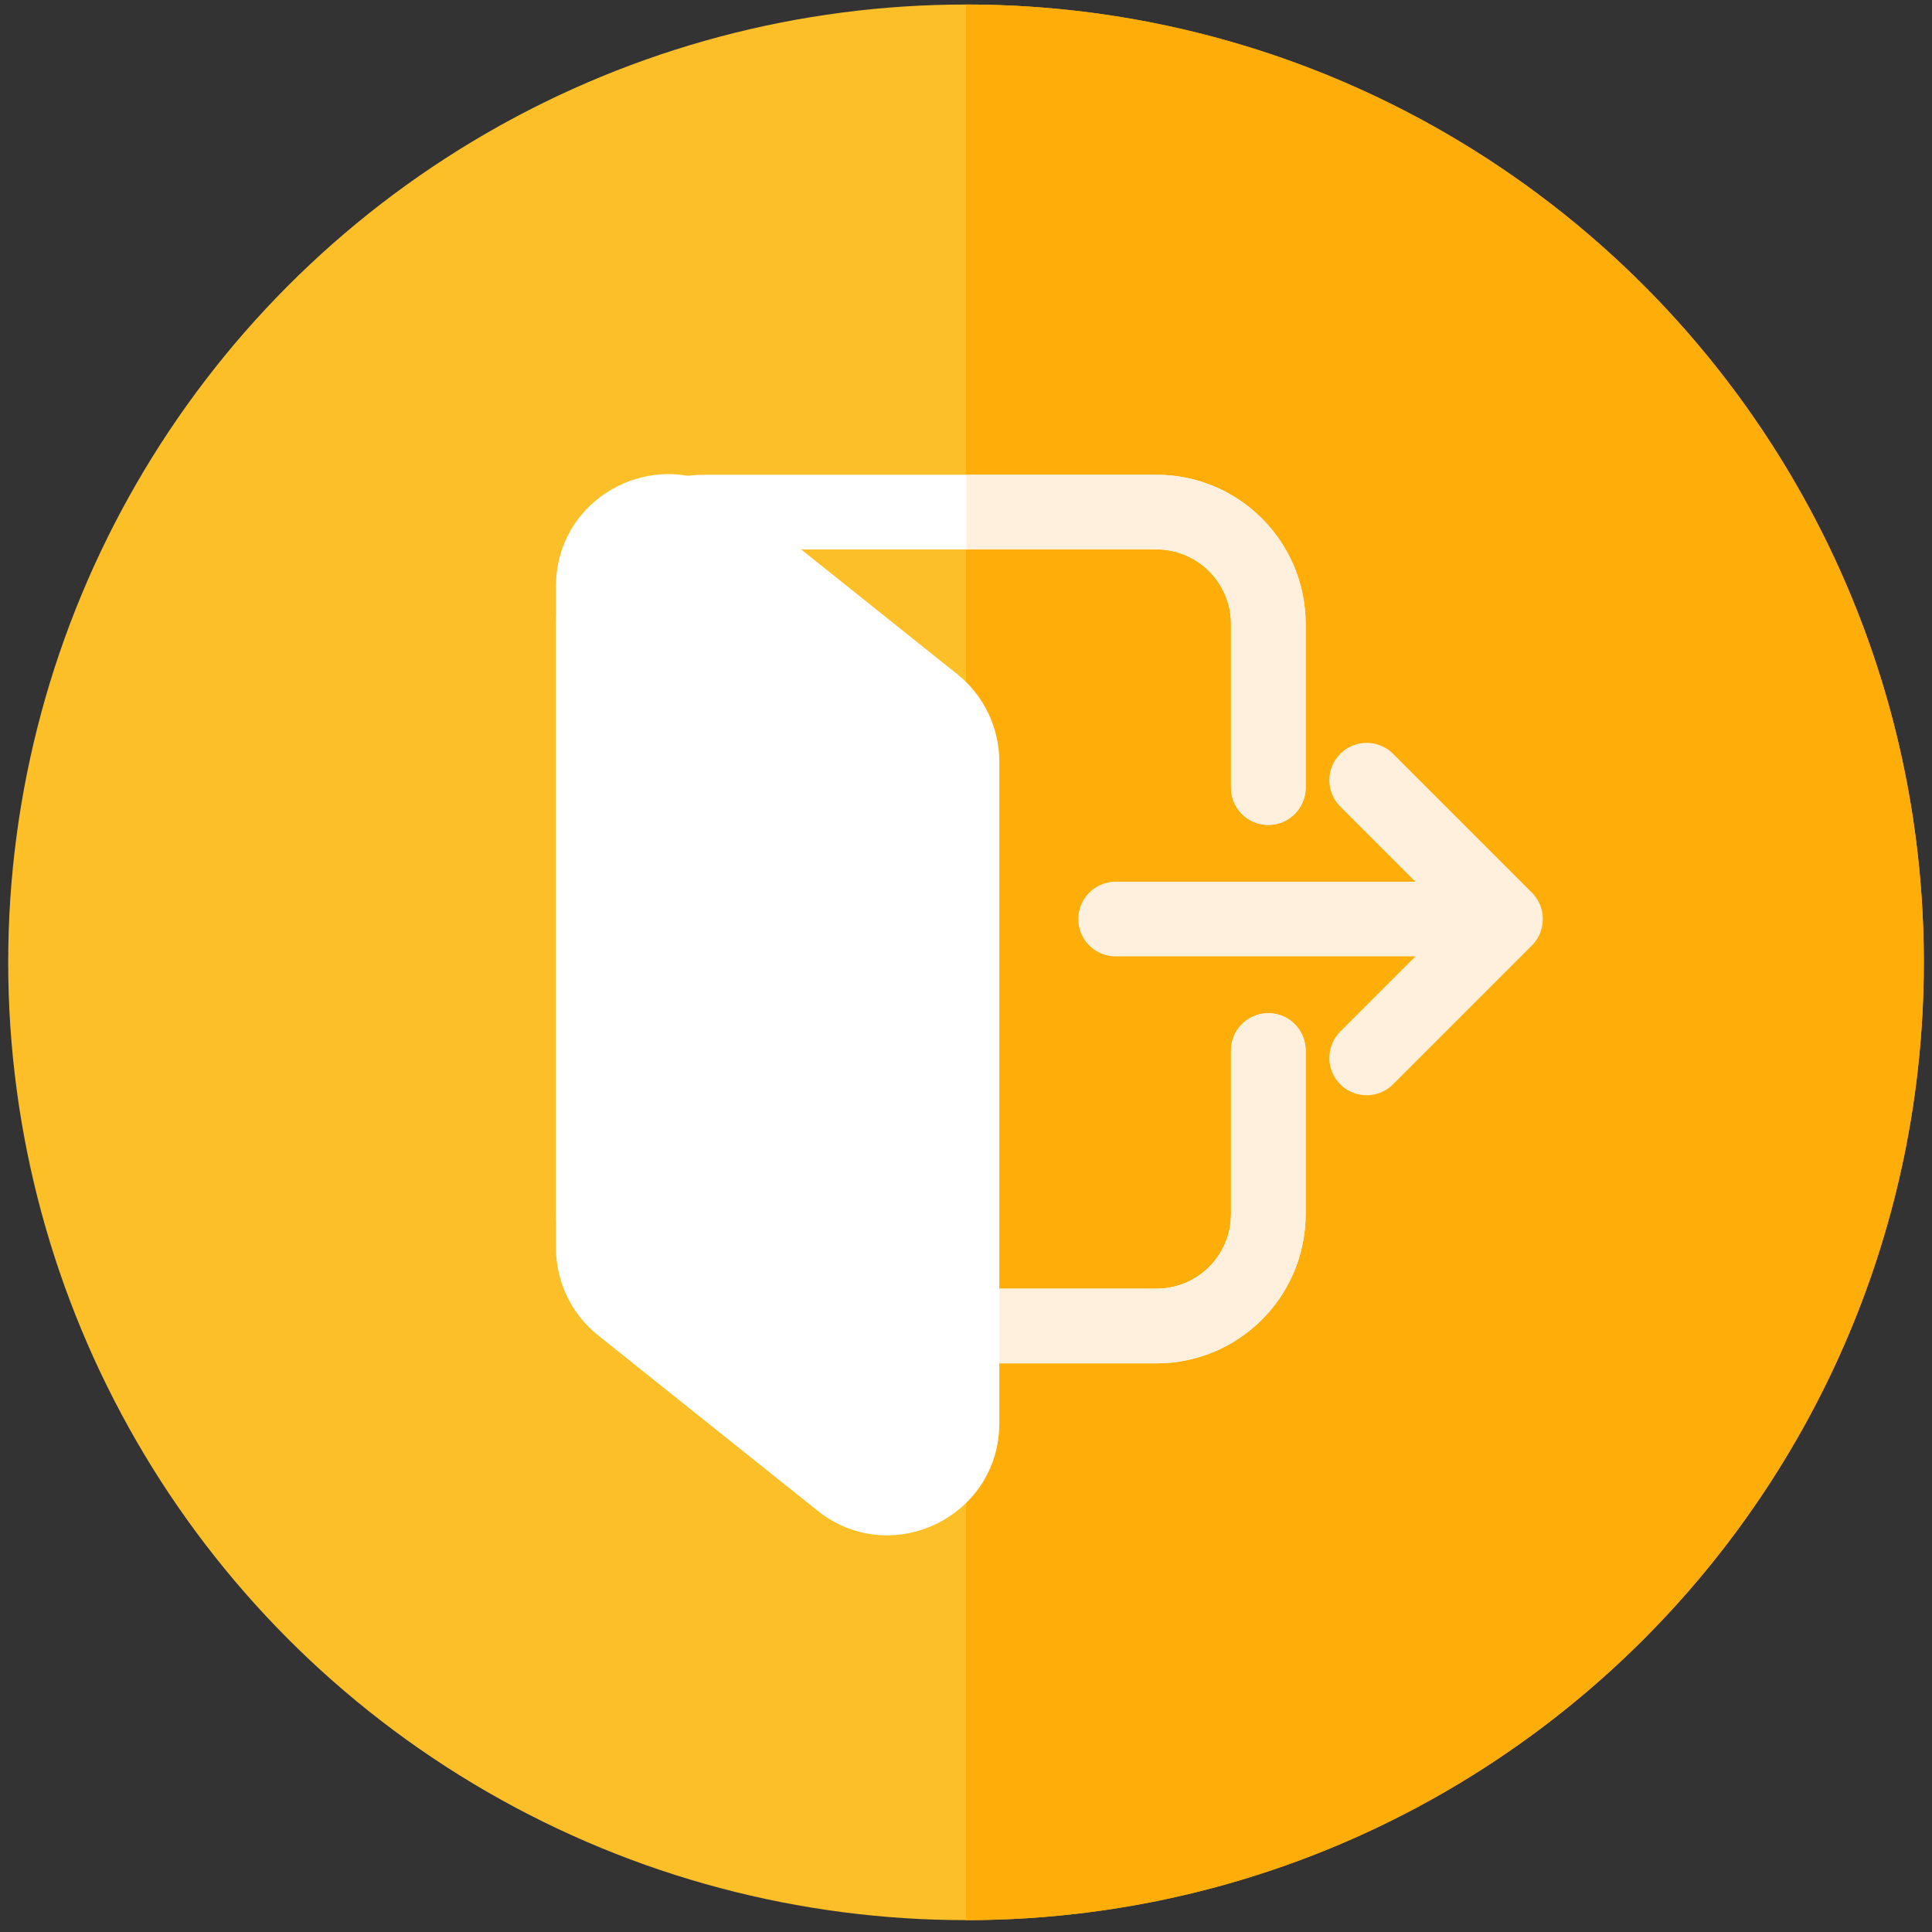 <svg width="100" height="100" viewBox="0 0 100 100" fill="none" xmlns="http://www.w3.org/2000/svg">
<rect x="0" y="0" width="100" height="100" fill="#333333" stroke="none"/>
<circle cx="50" cy="49.81" r="49.576" fill="#FCBF28"/>
<path d="M50 99.386C77.38 99.386 99.576 77.191 99.576 49.81C99.576 22.43 77.38 0.234 50 0.234V99.386Z" fill="#FFAD09"/>
<path d="M65.647 54.375V58.103V62.841C65.647 66.041 63.053 68.635 59.852 68.635H36.504C33.304 68.635 30.71 66.041 30.71 62.841V32.3C30.71 29.099 33.304 26.505 36.504 26.505H59.852C63.053 26.505 65.647 29.099 65.647 32.3V37.038V40.766" stroke="white" stroke-width="3.863" stroke-linecap="round"/>
<path d="M51.943 28.436H50.012V24.573H51.943V28.436ZM51.943 70.567H50.012V66.704H51.943V70.567ZM63.716 54.375C63.716 53.308 64.58 52.443 65.647 52.443C66.714 52.443 67.579 53.308 67.579 54.375H63.716ZM67.579 40.766C67.579 41.832 66.714 42.697 65.647 42.697C64.58 42.697 63.716 41.832 63.716 40.766H67.579ZM59.852 28.436H51.943V24.573H59.852V28.436ZM51.943 66.704H59.852V70.567H51.943V66.704ZM63.716 37.038V32.3H67.579V37.038H63.716ZM63.716 62.841V58.103H67.579V62.841H63.716ZM63.716 58.103V54.375H67.579V58.103H63.716ZM63.716 40.766V37.038H67.579V40.766H63.716ZM59.852 66.704C61.986 66.704 63.716 64.974 63.716 62.841H67.579C67.579 67.108 64.12 70.567 59.852 70.567V66.704ZM59.852 24.573C64.12 24.573 67.579 28.032 67.579 32.3H63.716C63.716 30.166 61.986 28.436 59.852 28.436V24.573Z" fill="#FFF0DE"/>
<path d="M51.724 39.422C51.724 37.66 50.922 35.994 49.546 34.895L38.189 25.819C34.394 22.787 28.777 25.488 28.777 30.346V64.588C28.777 66.35 29.578 68.016 30.954 69.115L42.312 78.191C46.106 81.223 51.724 78.521 51.724 73.664V39.422Z" fill="white"/>
<path d="M70.737 40.382L77.925 47.57M77.925 47.57L70.737 54.758M77.925 47.57H57.744" stroke="#FFF0DE" stroke-width="3.863" stroke-linecap="round"/>
</svg>
